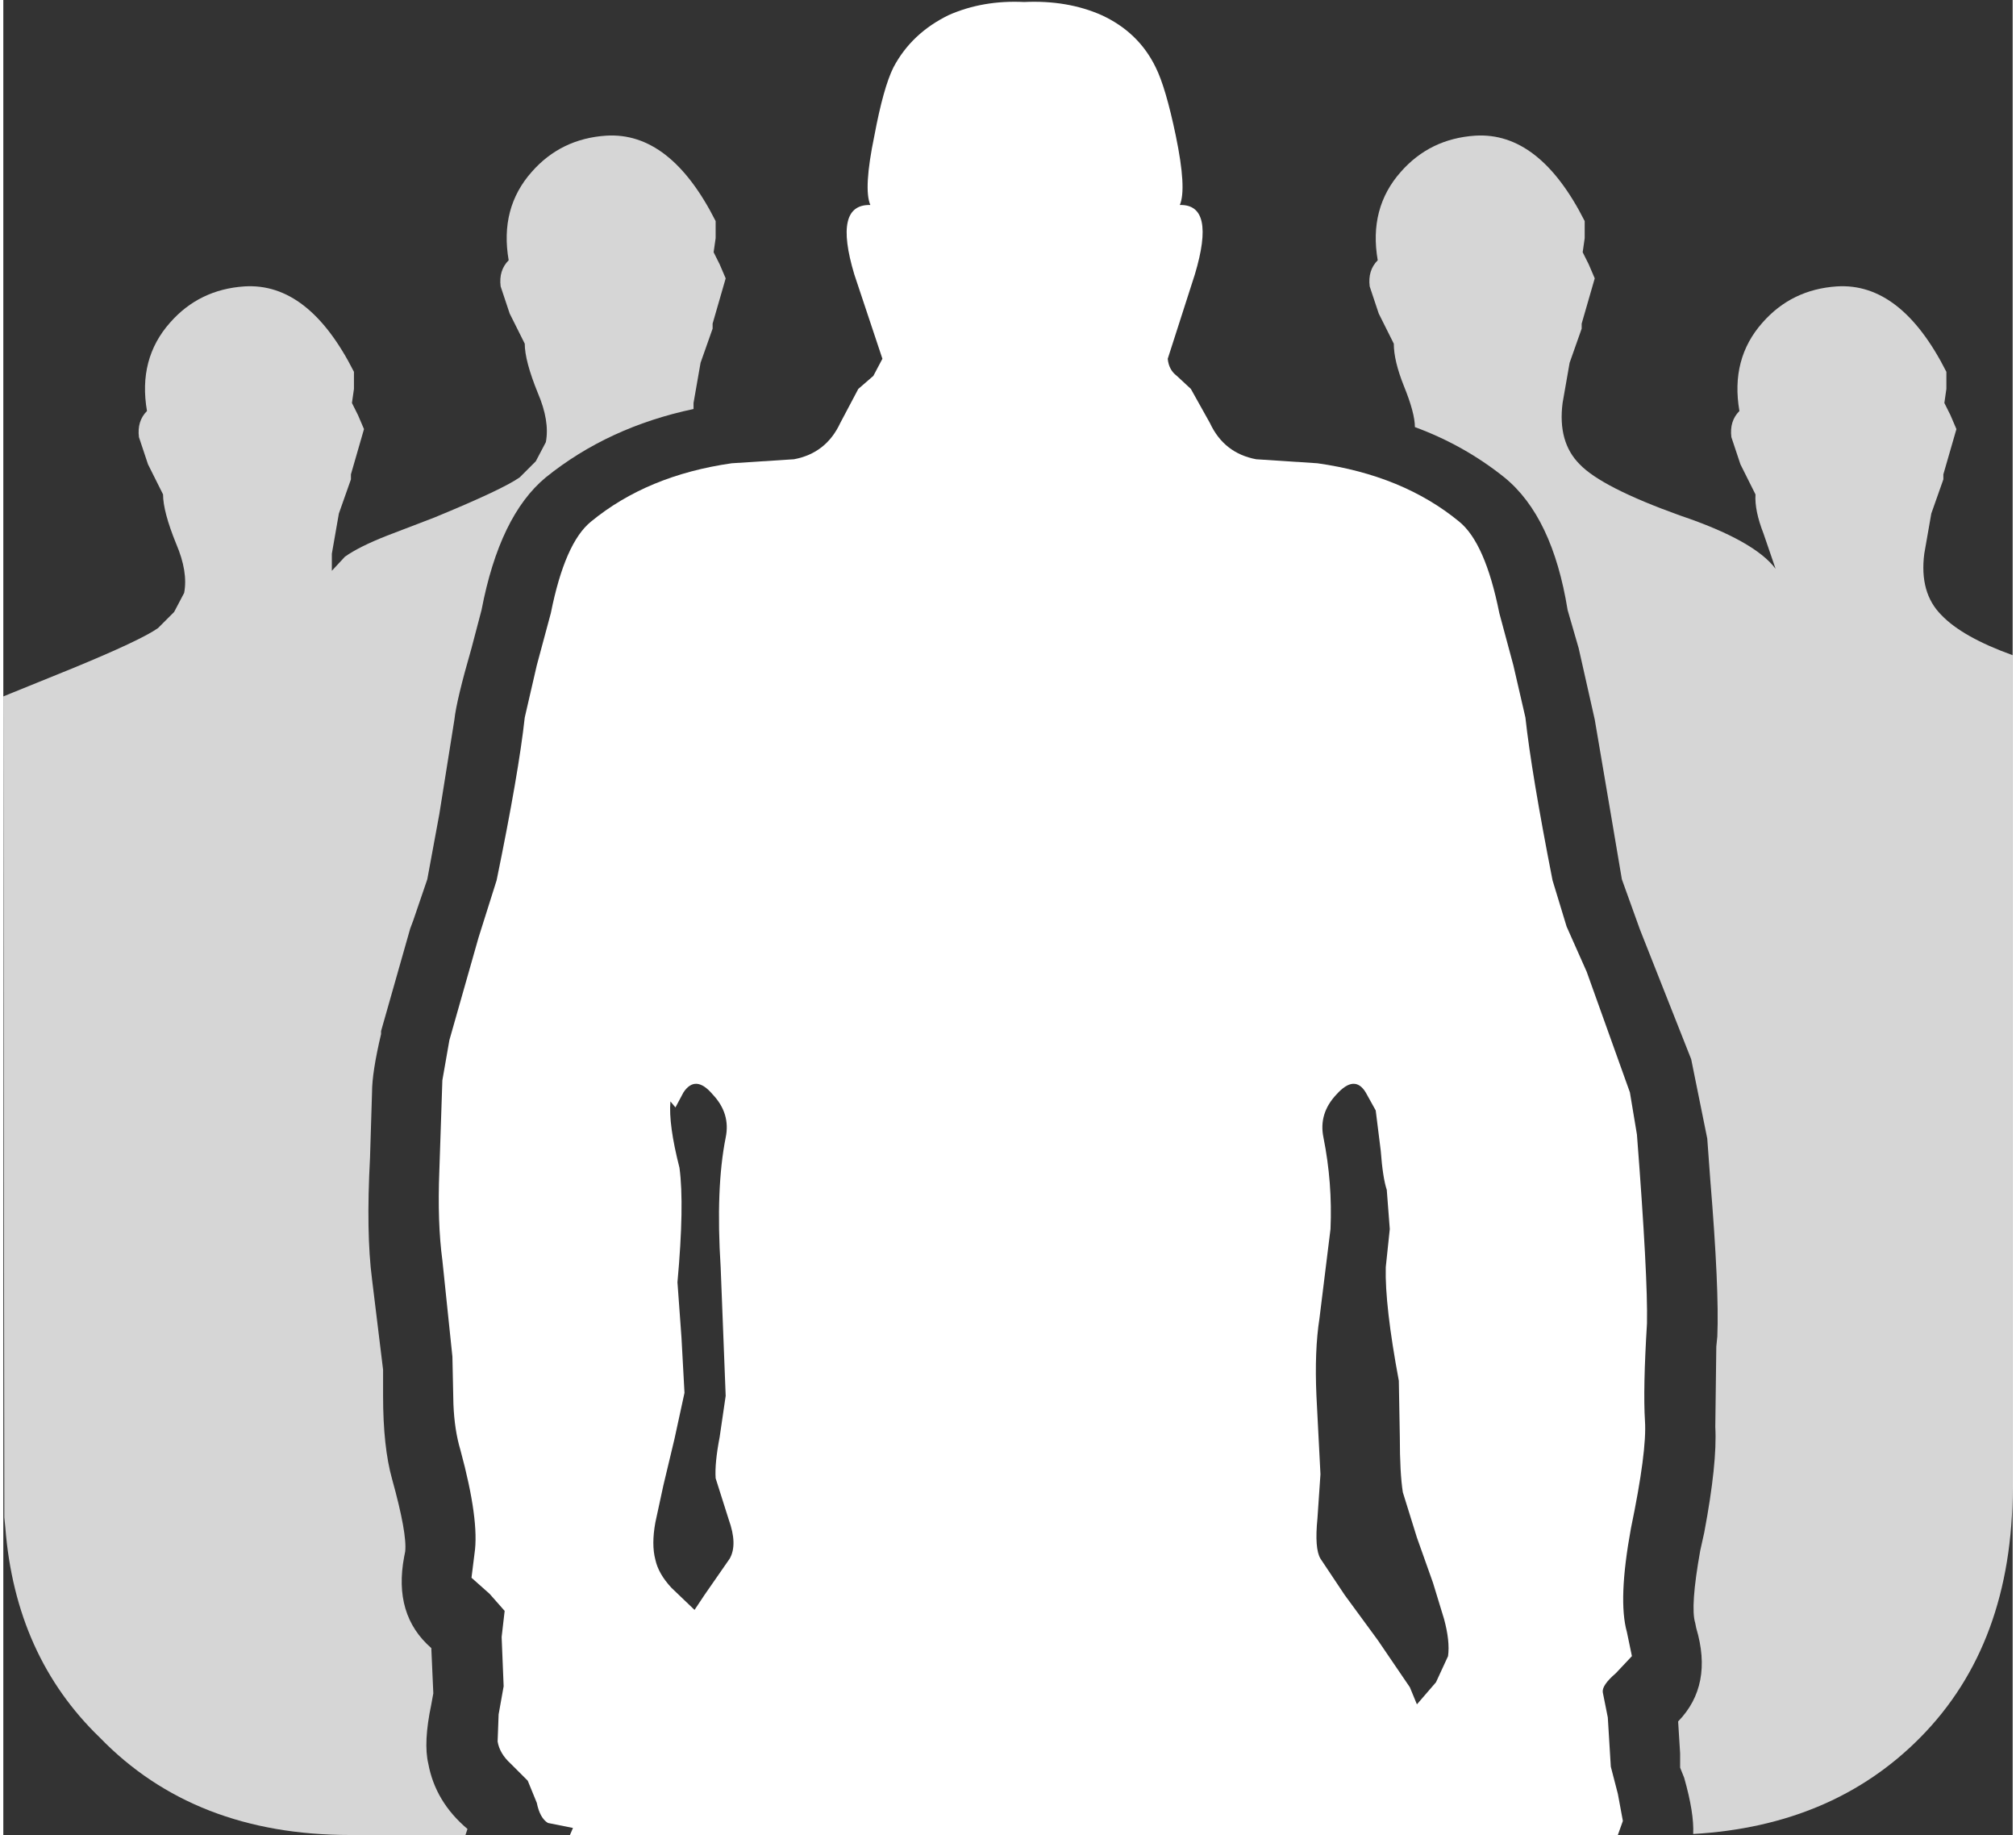 <?xml version='1.0' encoding='UTF-8'?>
<svg xmlns="http://www.w3.org/2000/svg" xmlns:xlink="http://www.w3.org/1999/xlink" version="1.1" width="100px" height="91px" viewBox="0.0 8.35 100.0 91.3"><rect x="0.0" y="8.35" width="100.0" height="91.3" fill="#333333" stroke="none"/><defs><g id="c1"><path fill="#ffffff" stroke="none" d="M35.7 71.4 Q35.45 67.45 35.95 64.95 36.2 63.75 35.3 62.8 34.45 61.8 33.85 62.7 L33.45 63.45 33.2 63.15 Q33.1 64.3 33.65 66.45 33.9 68.3 33.55 72.15 L33.75 74.9 33.9 77.65 33.4 79.95 32.85 82.25 32.45 84.1 Q32.25 85.2 32.45 85.95 32.6 86.65 33.25 87.35 L34.4 88.45 34.9 87.7 36.15 85.9 Q36.55 85.2 36.1 83.95 L35.45 81.9 Q35.4 81.15 35.65 79.85 L35.95 77.8 35.7 71.4 M71.7 88.9 L71.15 87.1 70.35 84.85 69.65 82.6 Q69.5 81.65 69.5 79.85 L69.45 77.05 Q68.75 73.3 68.8 71.4 L69.0 69.5 68.85 67.55 Q68.65 66.95 68.55 65.6 L68.3 63.6 67.8 62.7 Q67.25 61.8 66.35 62.8 65.45 63.75 65.7 64.95 66.15 67.2 66.05 69.5 L65.5 73.95 Q65.25 75.55 65.35 77.8 L65.55 81.7 65.4 83.9 Q65.25 85.4 65.55 85.9 L66.75 87.7 68.4 89.95 70.0 92.3 70.35 93.15 71.3 92.05 71.9 90.75 Q72.0 90.0 71.7 88.9 M24.55 52.15 Q25.65 46.8 25.95 44.05 L26.55 41.45 27.25 38.85 Q27.95 35.35 29.25 34.3 32.05 32.0 36.25 31.4 L39.35 31.2 Q40.95 30.9 41.65 29.4 L42.55 27.7 43.3 27.05 43.75 26.2 42.35 22.0 Q41.3 18.5 43.15 18.55 42.8 17.75 43.35 15.1 43.8 12.7 44.3 11.7 45.2 10.0 47.05 9.1 48.75 8.35 50.8 8.45 52.95 8.35 54.65 9.1 56.5 9.95 57.35 11.7 57.85 12.7 58.35 15.1 58.9 17.75 58.55 18.55 60.35 18.5 59.3 22.0 L57.95 26.2 Q58.0 26.75 58.4 27.05 L59.1 27.7 60.05 29.4 Q60.75 30.9 62.35 31.2 L65.4 31.4 Q69.65 32.0 72.45 34.3 73.75 35.35 74.45 38.85 L75.15 41.45 75.75 44.05 Q76.05 46.8 77.1 52.15 L77.8 54.45 78.8 56.7 80.95 62.7 81.3 64.8 Q81.85 71.9 81.8 74.2 81.6 77.45 81.7 79.05 81.8 80.55 81.0 84.4 80.35 87.95 80.8 89.55 L81.05 90.75 80.25 91.6 Q79.55 92.2 79.6 92.55 L79.85 93.8 80.0 96.25 80.35 97.6 80.6 98.95 80.35 99.65 28.2 99.65 28.35 99.3 27.1 99.05 Q26.7 98.8 26.55 98.05 L26.1 96.95 25.25 96.1 Q24.7 95.6 24.6 95.0 L24.65 93.65 24.9 92.25 24.8 89.8 24.95 88.5 24.2 87.65 23.3 86.85 23.45 85.65 Q23.7 84.0 22.75 80.5 22.45 79.5 22.4 78.2 L22.35 75.85 21.85 71.05 Q21.6 69.2 21.7 66.6 L21.85 62.1 22.2 60.1 23.65 55.0 24.55 52.15"/><path fill="#ffffff" fill-opacity="0.8" d="M70.25 29.6 Q70.25 28.9 69.7 27.55 69.2 26.3 69.2 25.45 L68.45 23.95 68.0 22.6 Q67.9 21.8 68.4 21.3 67.95 18.7 69.55 16.9 71.0 15.25 73.25 15.1 76.45 14.9 78.7 19.35 L78.7 20.2 78.6 20.9 78.9 21.5 79.2 22.2 78.55 24.45 78.55 24.7 77.95 26.4 77.6 28.4 Q77.35 30.35 78.45 31.45 79.55 32.6 83.45 34.0 87.15 35.25 88.2 36.65 L87.6 34.9 Q87.15 33.75 87.2 32.95 L86.45 31.45 86.0 30.1 Q85.9 29.3 86.4 28.8 85.95 26.2 87.55 24.4 89.0 22.75 91.25 22.6 94.45 22.4 96.7 26.85 L96.7 27.7 96.6 28.4 96.9 29.0 97.2 29.7 96.55 31.95 96.55 32.2 95.95 33.9 95.6 35.9 Q95.35 37.85 96.45 38.95 97.5 40.05 100.0 40.95 L100.0 82.35 Q100.0 90.15 95.4 94.8 91.05 99.2 84.1 99.6 84.15 98.55 83.65 96.8 L83.45 96.3 83.45 95.6 83.35 94.0 Q85.1 92.2 84.25 89.35 L84.2 89.1 Q83.95 88.3 84.45 85.5 L84.65 84.6 Q85.3 81.15 85.2 79.35 L85.25 75.35 85.3 74.85 Q85.4 72.5 84.95 67.05 L84.8 65.0 84.0 61.05 81.45 54.6 80.55 52.1 80.0 48.85 79.2 44.15 78.4 40.6 77.85 38.7 Q77.1 34.05 74.7 32.1 72.7 30.5 70.25 29.6"/><path fill="#ffffff" fill-opacity="0.8" d="M12.0 22.6 Q15.2 22.4 17.45 26.85 L17.45 27.7 17.35 28.4 17.65 29.0 17.95 29.7 17.3 31.95 17.3 32.2 16.7 33.9 16.35 35.9 16.35 36.75 17.0 36.05 Q17.7 35.55 19.1 35.0 L21.45 34.1 Q24.85 32.7 25.7 32.1 L26.5 31.3 27.0 30.35 Q27.2 29.3 26.6 27.9 25.95 26.3 25.95 25.45 L25.2 23.95 24.75 22.6 Q24.65 21.8 25.15 21.3 24.7 18.7 26.3 16.9 27.75 15.25 30.0 15.1 33.2 14.9 35.45 19.35 L35.45 20.2 35.35 20.9 35.65 21.5 35.95 22.2 35.3 24.45 35.3 24.7 34.7 26.4 34.35 28.4 34.35 28.7 Q30.1 29.6 27.0 32.1 24.7 34.0 23.8 38.7 L23.3 40.6 Q22.55 43.2 22.45 44.15 L21.7 48.85 21.1 52.1 20.4 54.15 20.25 54.55 18.8 59.65 18.8 59.8 Q18.35 61.7 18.35 62.7 L18.25 65.95 Q18.05 69.7 18.35 72.0 L18.9 76.5 18.9 77.8 Q18.9 80.35 19.35 81.95 20.1 84.65 20.0 85.55 L19.95 85.8 Q19.4 88.7 21.3 90.35 L21.4 92.6 21.3 93.15 Q20.9 95.05 21.15 96.1 21.5 98.0 23.1 99.35 L23.0 99.65 17.25 99.65 Q9.5 99.65 4.8 94.8 0.6 90.75 0.1 84.35 L0.05 83.85 0.0 43.0 3.45 41.6 Q6.85 40.2 7.7 39.6 L8.5 38.8 9.0 37.85 Q9.2 36.8 8.6 35.4 7.95 33.8 7.95 32.95 L7.2 31.45 6.75 30.1 Q6.65 29.3 7.15 28.8 6.7 26.2 8.3 24.4 9.75 22.75 12.0 22.6"/></g></defs><g><g><use transform="matrix(1.0,0.0,0.0,1.0,0.0,0.0)" xlink:href="#c1"/></g></g></svg>